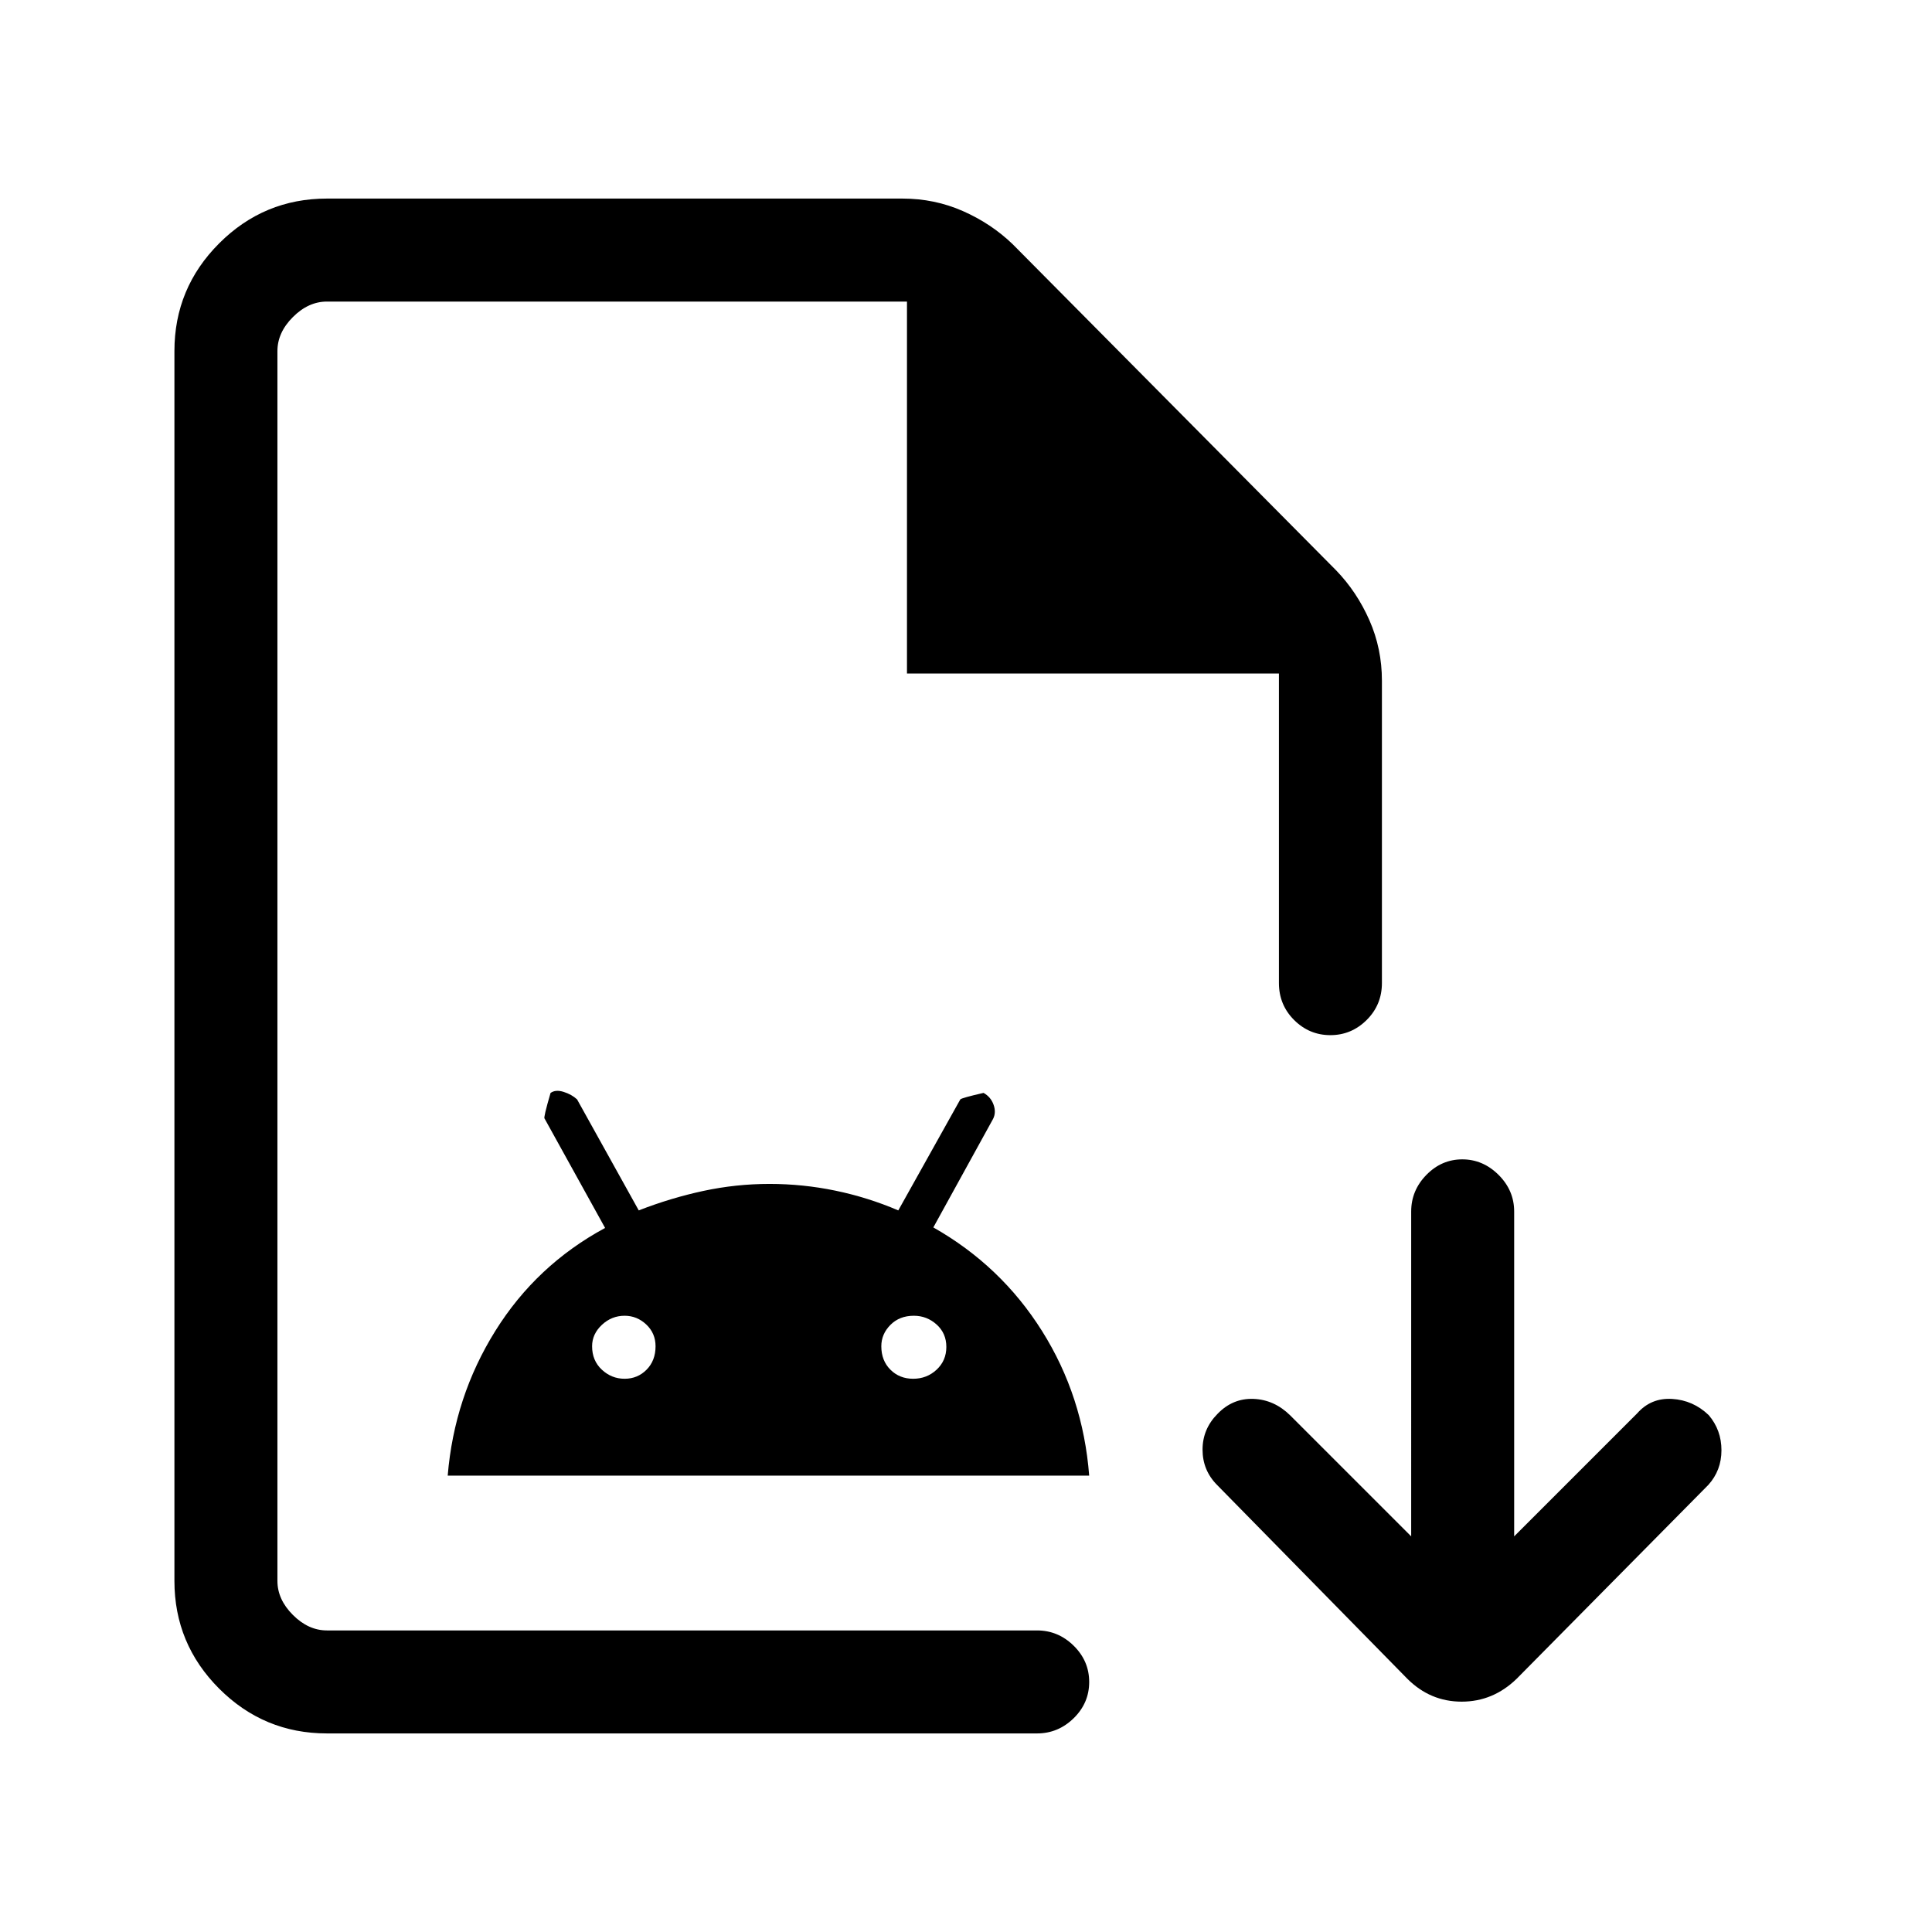 <svg xmlns="http://www.w3.org/2000/svg" height="40" viewBox="0 -960 960 960" width="40"><path d="M162.46-98.67q-31.3 0-53.55-22.24-22.24-22.25-22.24-53.55v-611.08q0-31.3 22.24-53.55 22.25-22.24 53.55-22.24h285.95q15.96 0 30.05 6.21t24.75 16.48l160.76 162.1q10.27 10.65 16.49 24.75 6.21 14.09 6.21 30.05v150.18q0 10.86-7.58 18.39-7.58 7.53-18.04 7.53-10.47 0-18.02-7.53-7.54-7.53-7.54-18.39v-153.77H450.67v-184.82H162.46q-9.23 0-16.92 7.69-7.69 7.69-7.69 16.92v611.08q0 9.23 7.69 16.92 7.69 7.69 16.92 7.69h352.82q10.49 0 18.21 7.58 7.72 7.58 7.72 18.04 0 10.47-7.72 18.02-7.72 7.54-18.21 7.54H162.46Zm-24.61-51.18v-660.3V-149.85Zm84.61-76.92q3.25-39.18 23.66-71.9 20.41-32.73 54.55-51.17l-30.08-54.37q-.67-.22 2.97-12.7 2.48-1.81 6.5-.54t6.68 3.73l30.65 55.16q15.89-6.19 32.12-9.68 16.23-3.48 32.84-3.48 16.62 0 32.75 3.35 16.13 3.34 31.26 9.81l30.82-55.16q.77-.77 11.54-3.23 3.59 2 4.97 5.85 1.39 3.84-.23 7.07l-29.69 53.93q33.64 19.05 54.02 51.48 20.38 32.43 23.42 71.85H222.46Zm87.9-48.13q6.46 0 10.92-4.51t4.46-11.64q0-6.46-4.61-10.81-4.62-4.35-10.77-4.35-6.46 0-11.31 4.55-4.84 4.55-4.84 10.61 0 7.13 4.84 11.64 4.85 4.51 11.31 4.51Zm143.38 0q6.8 0 11.65-4.51 4.84-4.51 4.84-11.31 0-6.79-4.84-11.14-4.85-4.35-11.31-4.35-7.13 0-11.64 4.55-4.52 4.55-4.52 10.61 0 7.13 4.52 11.64 4.51 4.51 11.3 4.51Zm247.47 78.31V-358q0-10.49 7.56-18.21 7.56-7.71 17.83-7.71t18.03 7.71q7.75 7.72 7.75 18.21v161.41l61.13-61.13q6.88-7.79 17.34-7.16 10.46.62 18.21 8.05 6.32 7.43 6.32 17.45t-6.53 17.23l-95.21 96.3q-11.72 11.39-27.35 11.39-15.62 0-27.01-11.39l-94.54-96.3q-7.2-7.27-7.2-17.54 0-10.26 7.47-17.8 7.53-7.79 17.84-7.41 10.31.39 18.23 8.18l60.13 60.13Z"/></svg>